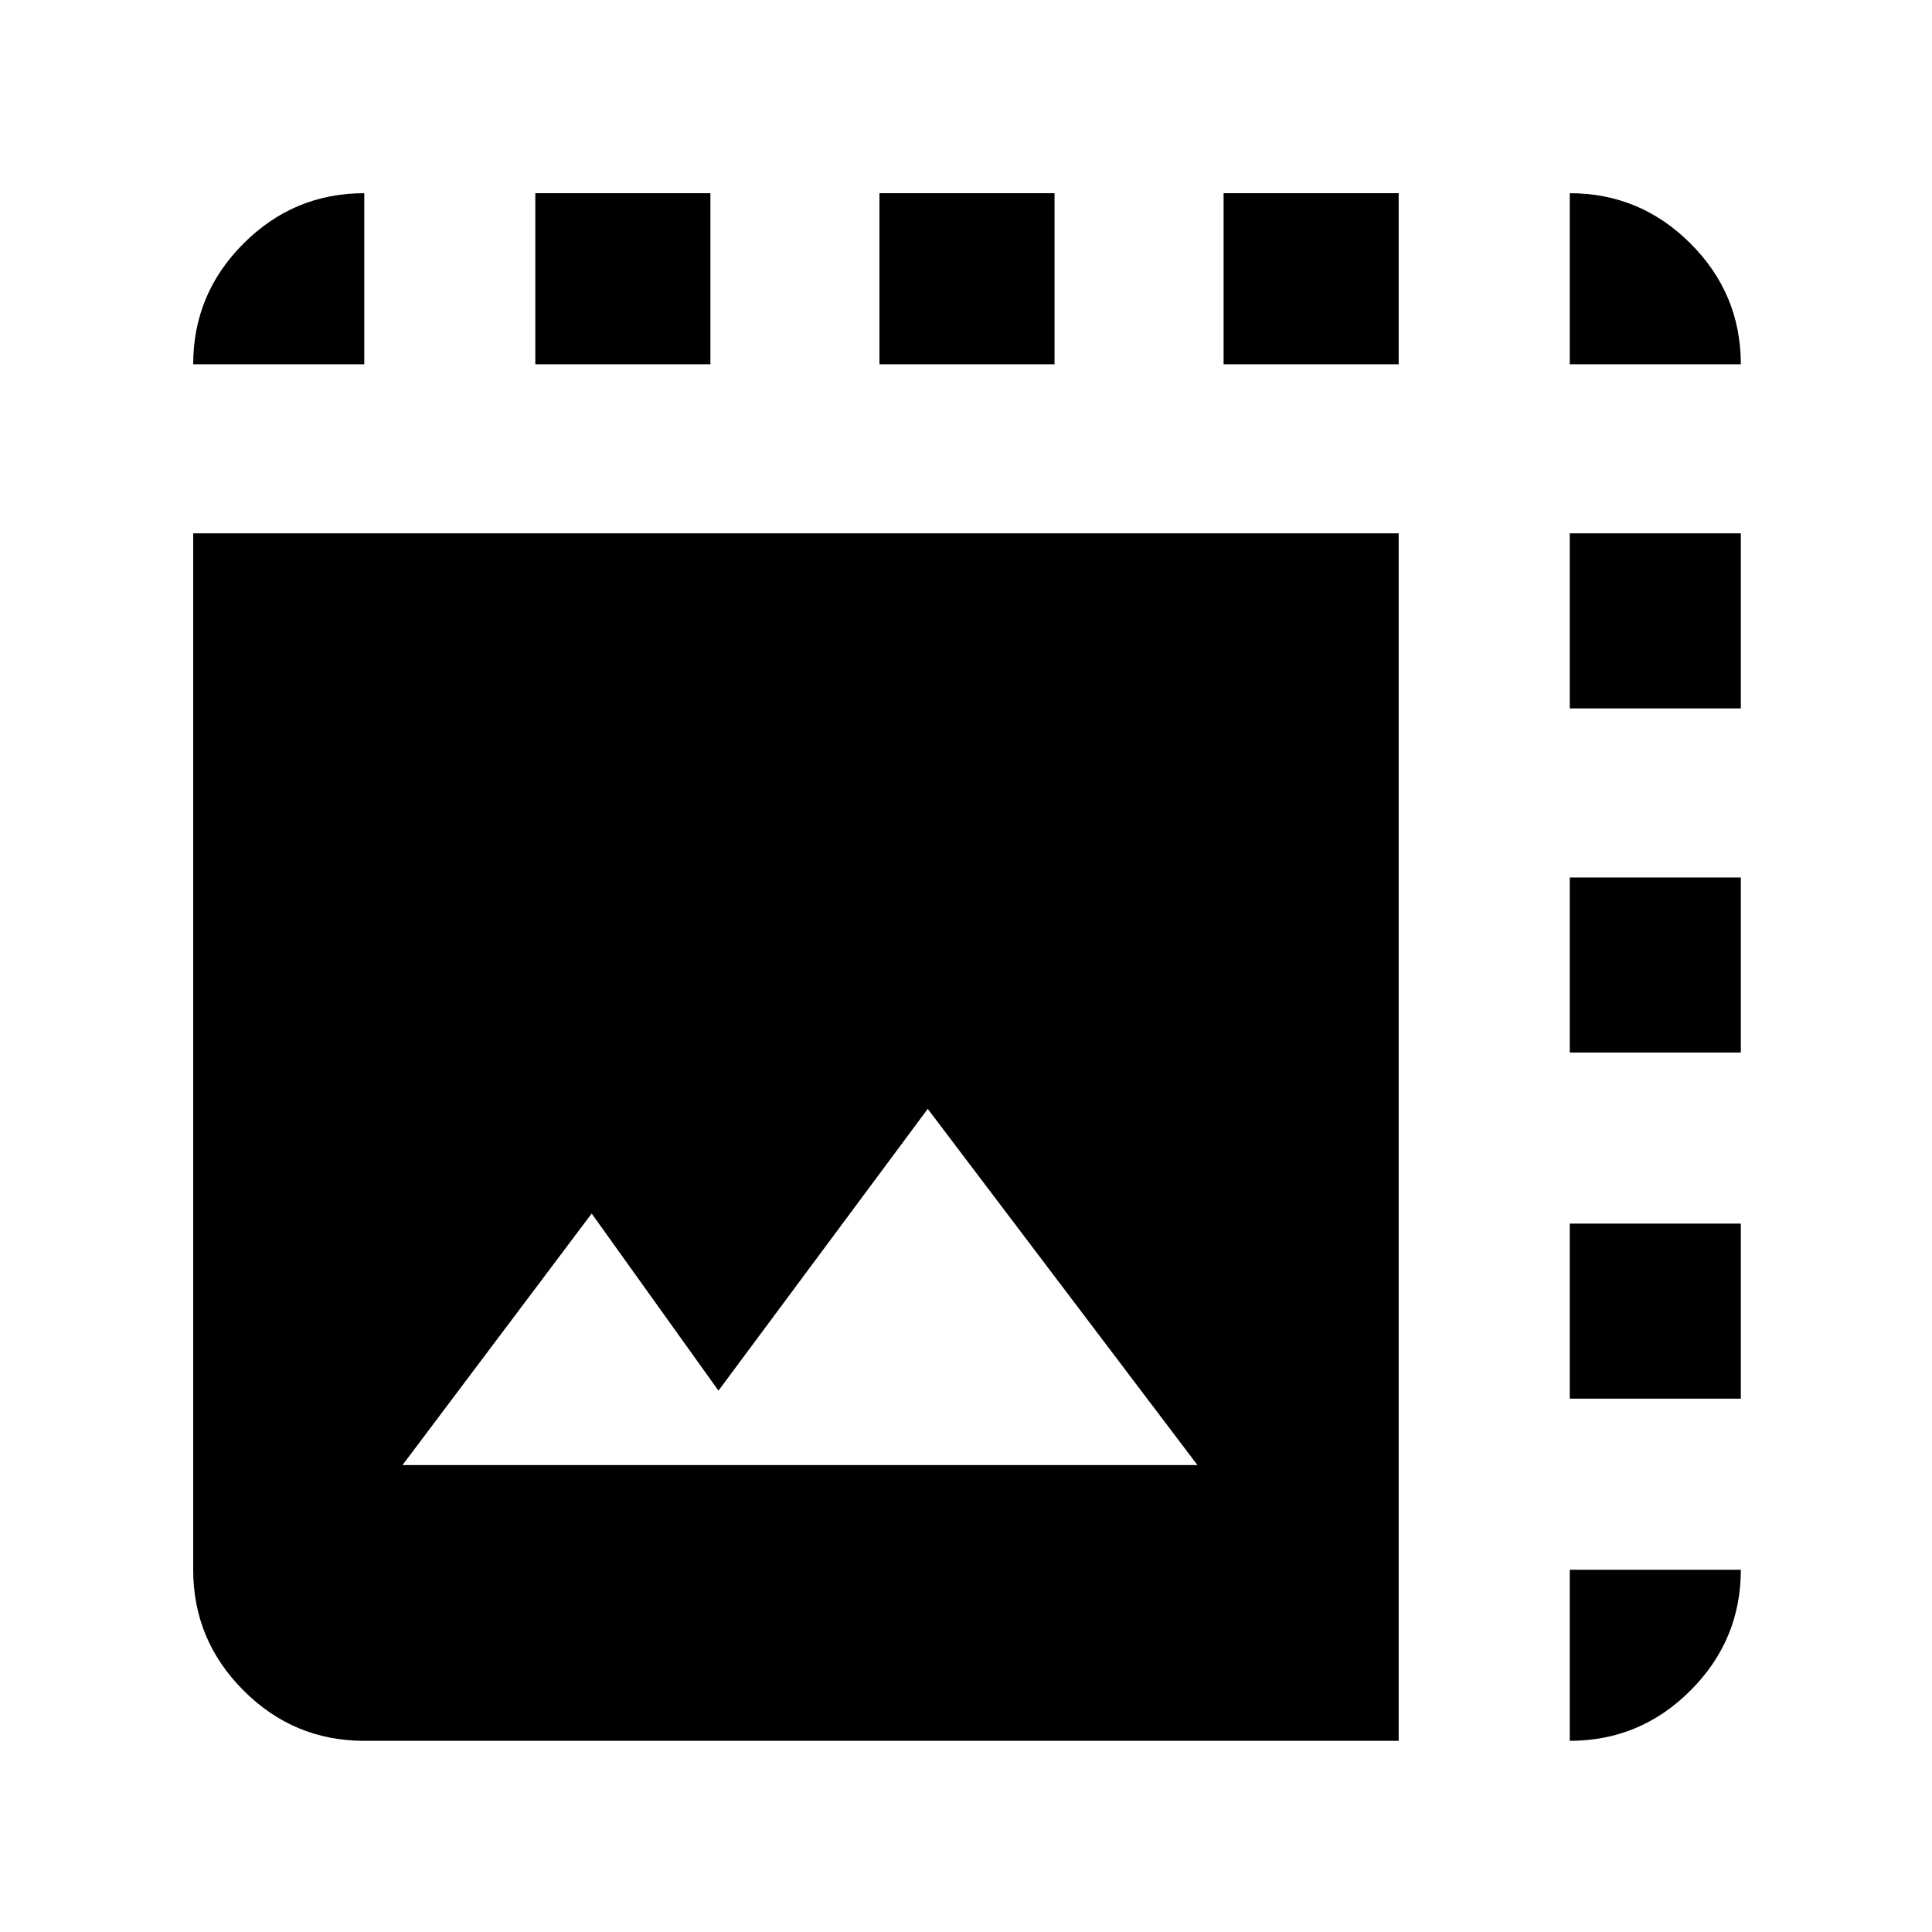 <svg xmlns="http://www.w3.org/2000/svg" height="40" width="40"><path d="M7.542 36.042q-1.459 0-2.5-1.042Q4 33.958 4 32.5V11.042h24.958v25Zm24.958 0V32.5h3.542q0 1.458-1.042 2.5t-2.5 1.042ZM8.333 30.333h16.459l-5.584-7.375-4.333 5.834-2.625-3.667ZM32.5 28.958v-3.625h3.542v3.625Zm0-7.166v-3.625h3.542v3.625Zm0-7.125v-3.625h3.542v3.625ZM4 7.542q0-1.459 1.042-2.5Q6.083 4 7.542 4v3.542Zm7.083 0V4h3.625v3.542Zm7.125 0V4h3.625v3.542Zm7.125 0V4h3.625v3.542Zm7.167 0V4q1.458 0 2.5 1.042 1.042 1.041 1.042 2.5Z"/></svg>